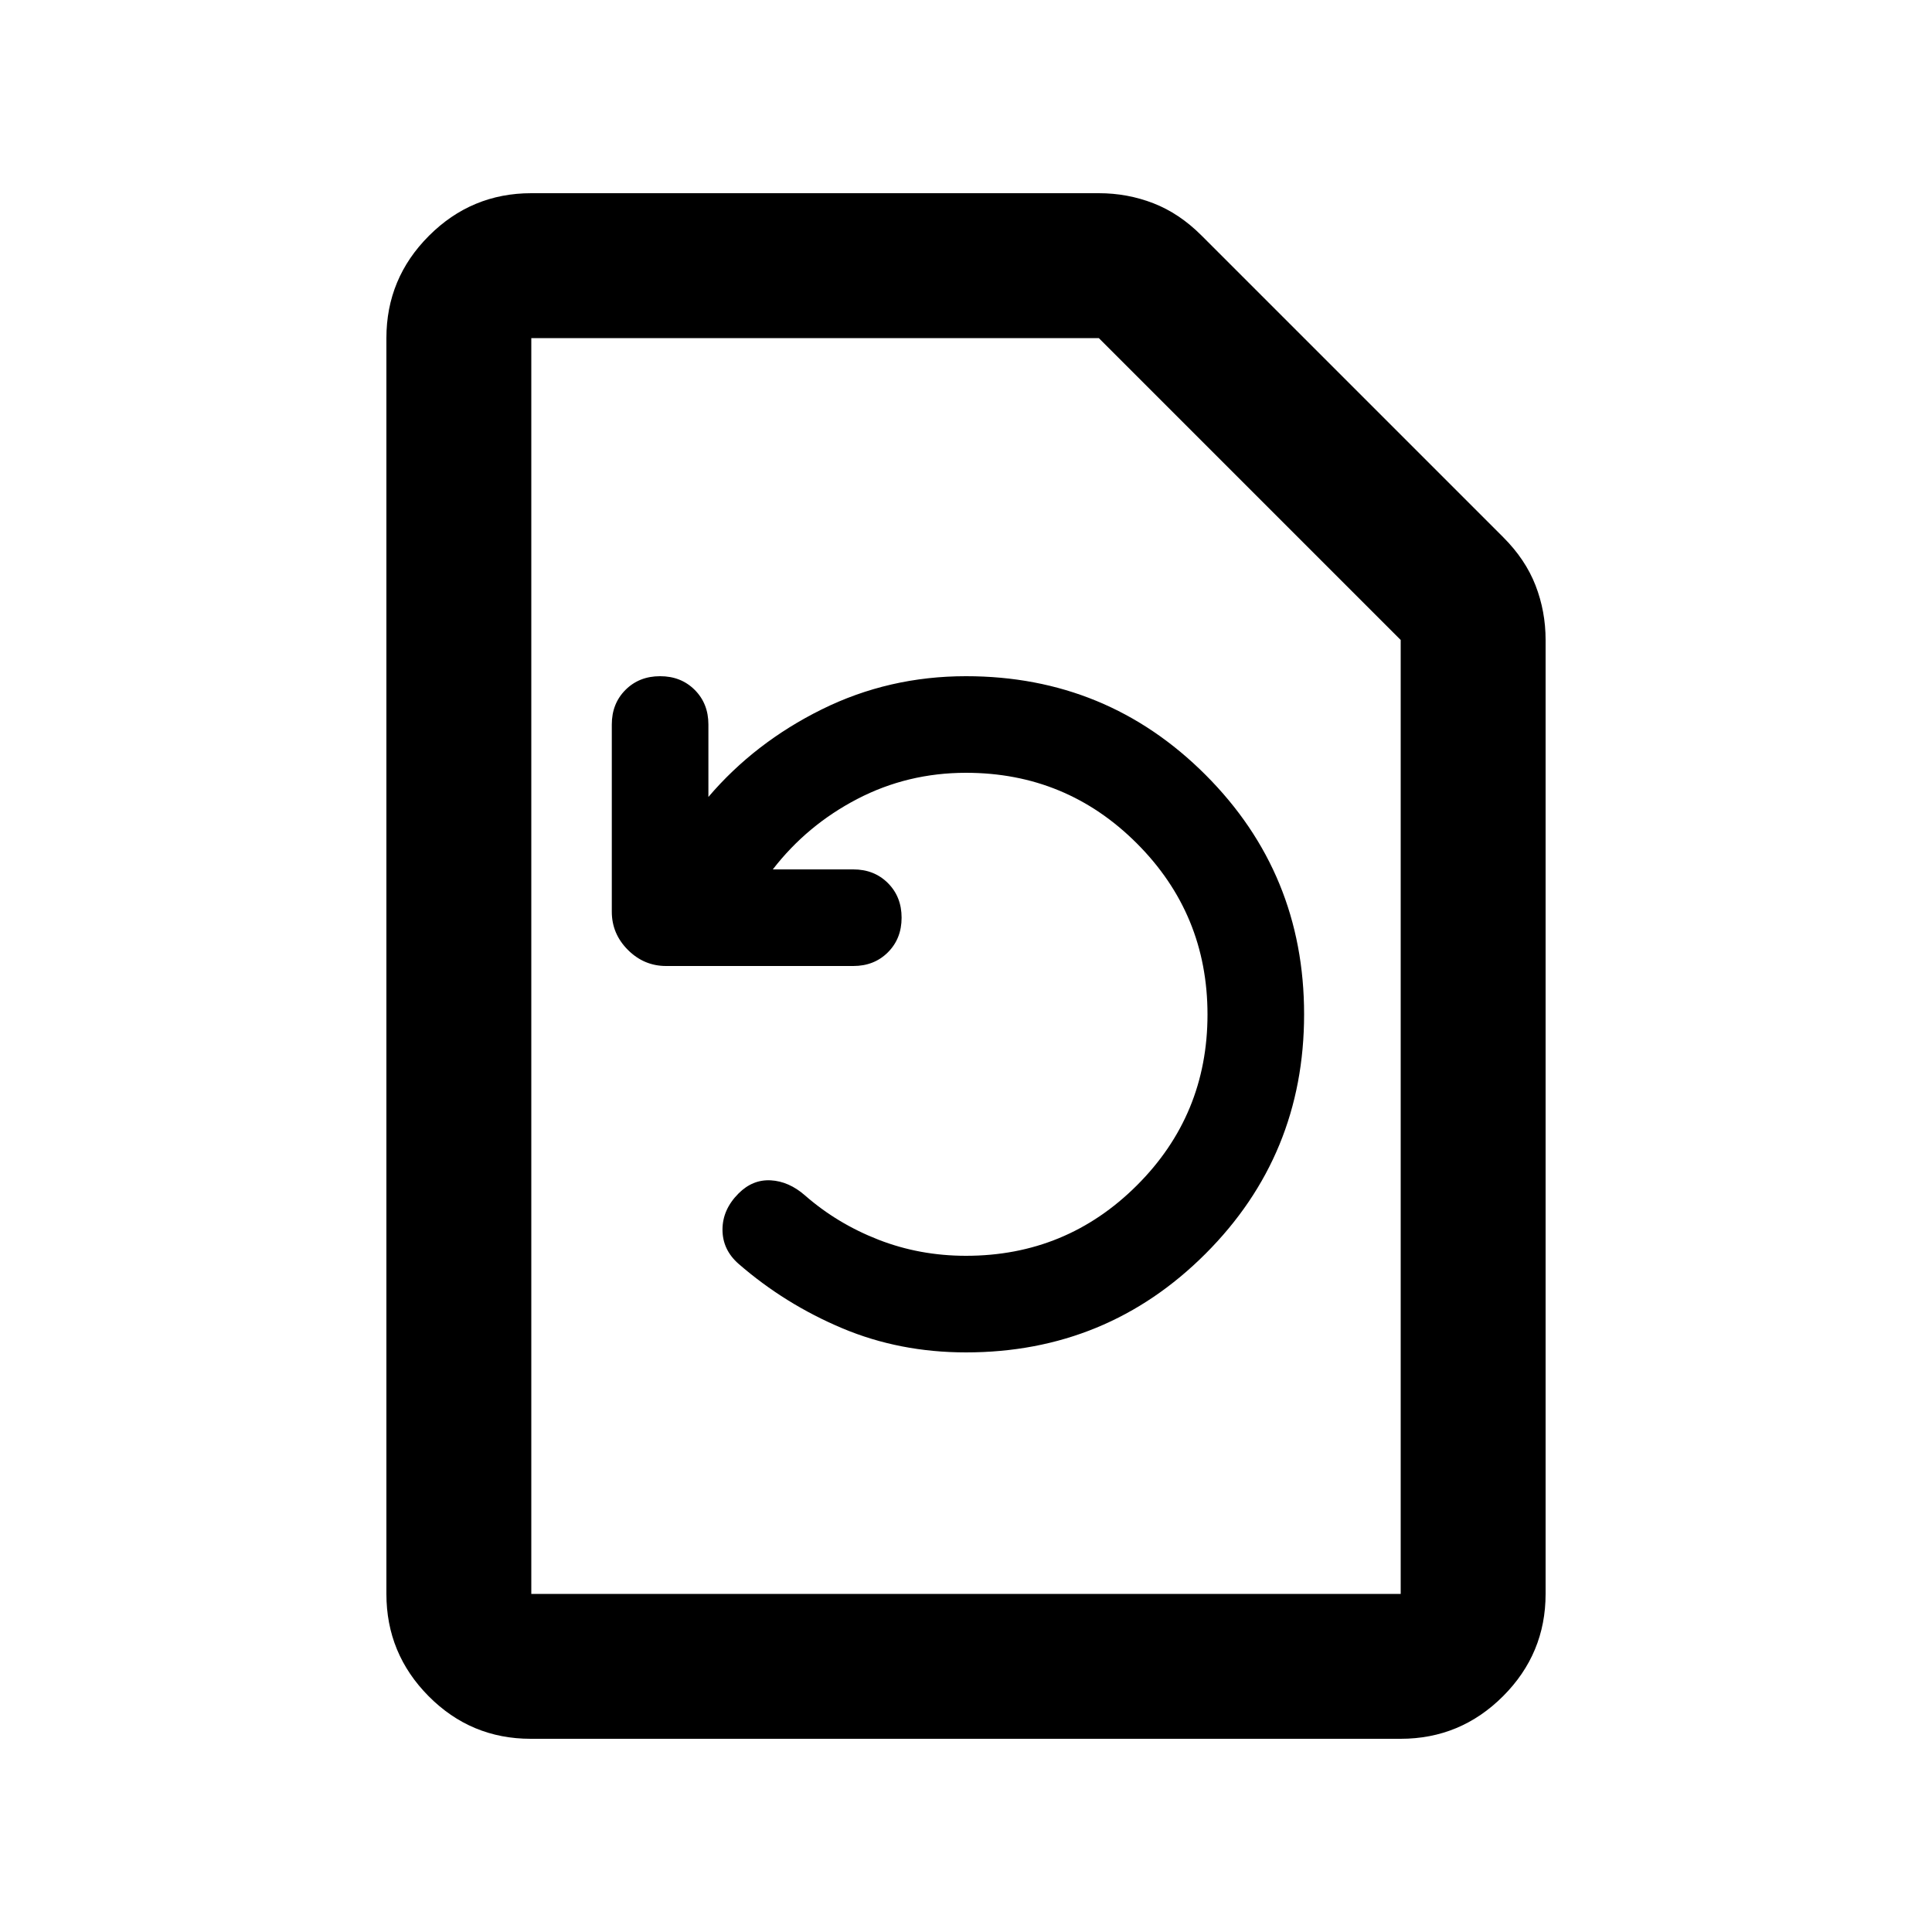 <svg xmlns="http://www.w3.org/2000/svg" height="20" viewBox="0 -960 960 960" width="20"><path d="M384-528q17-22 42-35t54-13q49.846 0 84.923 35.109 35.077 35.108 35.077 85Q600-406 564.923-371 529.846-336 480-336q-23 0-43.5-8T400-366q-8-7-17-7.5t-16 6.5q-8 8-8 18t8 17q23 20 51.5 32t61.5 12q70 0 119-49t49-119q0-70-49-119t-119-49q-38.365 0-71.683 16.5Q375-591 352-564v-36q0-10.4-6.8-17.2-6.8-6.8-17.2-6.8-10.4 0-17.2 6.8-6.8 6.8-6.8 17.2v93.008Q304-496 312-488t18.992 8H424q10.4 0 17.2-6.8 6.8-6.8 6.8-17.2 0-10.4-6.8-17.2-6.8-6.8-17.2-6.8h-40ZM263.717-96Q234-96 213-117.15T192-168v-624q0-29.7 21.15-50.85Q234.3-864 264-864h282q14.222 0 27.111 5Q586-854 597-843l150 150q11 11 16 23.889T768-642v474q0 29.7-21.162 50.85Q725.676-96 695.96-96H263.717Zm.283-72h432v-474L546-792H264v624Zm0 0v-624 624Z"/></svg>